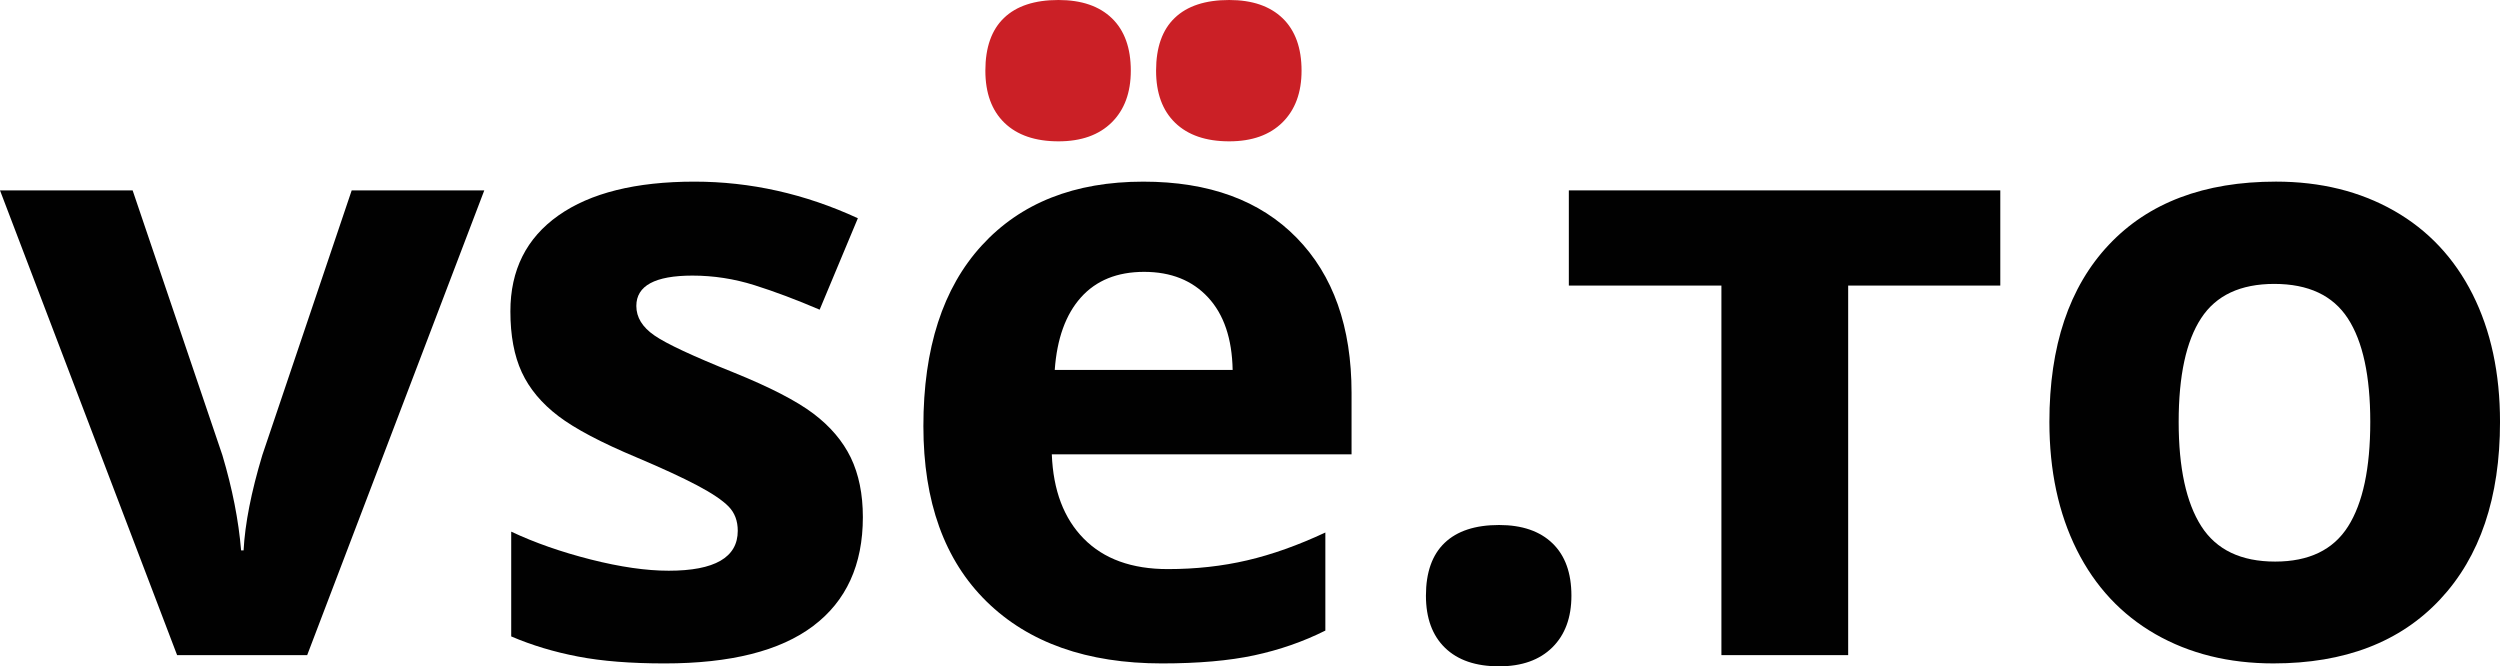 <?xml version="1.0" encoding="utf-8"?>
<!-- Generator: Adobe Illustrator 16.0.0, SVG Export Plug-In . SVG Version: 6.00 Build 0)  -->
<!DOCTYPE svg PUBLIC "-//W3C//DTD SVG 1.1//EN" "http://www.w3.org/Graphics/SVG/1.1/DTD/svg11.dtd">
<svg version="1.1" id="Layer_1" xmlns="http://www.w3.org/2000/svg" xmlns:xlink="http://www.w3.org/1999/xlink" x="0px" y="0px"
	 width="172.322px" height="45.931px" viewBox="0 0 172.322 45.931" enable-background="new 0 0 172.322 45.931"
	 xml:space="preserve">
<g>
	<g>
		<path fill="#010101" d="M12.207,45.156L0,13.123h9.142l6.187,18.252c0.689,2.311,1.119,4.498,1.29,6.561h0.171
			c0.098-1.834,0.526-4.021,1.29-6.561l6.162-18.252h9.139L21.174,45.156H12.207z"/>
		<path fill="#010101" d="M59.476,35.645c0,3.285-1.143,5.787-3.425,7.504c-2.282,1.721-5.698,2.58-10.242,2.58
			c-2.33,0-4.318-0.156-5.96-0.473c-1.643-0.314-3.182-0.775-4.612-1.389v-7.221c1.621,0.764,3.454,1.404,5.486,1.92
			c2.036,0.516,3.824,0.773,5.372,0.773c3.17,0,4.758-0.916,4.758-2.752c0-0.686-0.212-1.244-0.632-1.674
			c-0.421-0.43-1.144-0.918-2.178-1.463c-1.03-0.543-2.407-1.178-4.126-1.906c-2.464-1.03-4.273-1.985-5.429-2.863
			c-1.155-0.879-1.996-1.886-2.523-3.023c-0.525-1.136-0.785-2.536-0.785-4.198c0-2.847,1.102-5.047,3.308-6.605
			c2.207-1.557,5.334-2.335,9.383-2.335c3.859,0,7.613,0.841,11.26,2.523l-2.634,6.303c-1.605-0.688-3.105-1.251-4.498-1.69
			c-1.396-0.439-2.819-0.659-4.271-0.659c-2.578,0-3.867,0.698-3.867,2.092c0,0.784,0.415,1.462,1.247,2.034
			c0.828,0.574,2.648,1.423,5.456,2.55c2.502,1.012,4.337,1.958,5.501,2.837c1.165,0.879,2.024,1.891,2.58,3.035
			C59.197,32.695,59.476,34.059,59.476,35.645z"/>
		<path fill="#010101" d="M80.091,45.729c-5.153,0-9.186-1.422-12.089-4.268c-2.903-2.848-4.354-6.877-4.354-12.091
			c0-5.368,1.341-9.518,4.025-12.45c2.684-2.932,6.394-4.399,11.133-4.399c4.527,0,8.05,1.29,10.57,3.869
			c2.523,2.58,3.785,6.143,3.785,10.687v4.24H72.5c0.095,2.484,0.831,4.424,2.207,5.816c1.377,1.396,3.305,2.094,5.787,2.094
			c1.929,0,3.754-0.201,5.475-0.604c1.717-0.4,3.512-1.041,5.386-1.918v6.76c-1.529,0.766-3.162,1.332-4.897,1.705
			C84.716,45.543,82.596,45.729,80.091,45.729z M78.863,18.739c-1.854,0-3.305,0.588-4.357,1.763
			c-1.049,1.174-1.651,2.84-1.804,4.999h12.263c-0.04-2.158-0.603-3.824-1.692-4.999C82.186,19.327,80.715,18.739,78.863,18.739z"/>
		<path fill="#010101" d="M98.288,41.059c0-1.604,0.43-2.818,1.289-3.639s2.109-1.232,3.752-1.232c1.586,0,2.812,0.422,3.682,1.262
			c0.871,0.84,1.305,2.043,1.305,3.609c0,1.508-0.439,2.699-1.316,3.566c-0.881,0.869-2.102,1.305-3.67,1.305
			c-1.604,0-2.846-0.424-3.723-1.273C98.728,43.805,98.288,42.605,98.288,41.059z"/>
		<path fill="#010101" d="M137.878,13.123v6.561h-10.486v25.473h-8.737V19.684h-10.517v-6.561H137.878z"/>
		<path fill="#010101" d="M172.323,29.083c0,5.213-1.377,9.292-4.129,12.233c-2.75,2.941-6.58,4.412-11.49,4.412
			c-3.074,0-5.787-0.672-8.136-2.018c-2.349-1.35-4.153-3.283-5.416-5.805c-1.26-2.521-1.89-5.463-1.89-8.823
			c0-5.235,1.364-9.304,4.096-12.207c2.732-2.903,6.572-4.356,11.52-4.356c3.074,0,5.787,0.669,8.139,2.006
			c2.35,1.338,4.153,3.257,5.416,5.759C171.692,22.789,172.323,25.721,172.323,29.083z M150.173,29.083
			c0,3.168,0.52,5.567,1.561,7.192c1.042,1.623,2.738,2.434,5.088,2.434c2.33,0,4.004-0.807,5.027-2.422
			c1.021-1.611,1.531-4.014,1.531-7.204c0-3.171-0.513-5.55-1.545-7.134c-1.031-1.586-2.723-2.38-5.07-2.38
			c-2.334,0-4.015,0.789-5.043,2.365C150.689,23.51,150.173,25.893,150.173,29.083z"/>
	</g>
	<g>
		<path fill="#CB2026" d="M67.92,4.871c0-1.605,0.429-2.818,1.289-3.638C70.066,0.41,71.32,0,72.959,0
			c1.589,0,2.814,0.42,3.685,1.26c0.868,0.842,1.301,2.046,1.301,3.611c0,1.509-0.437,2.698-1.315,3.567
			c-0.878,0.868-2.1,1.304-3.67,1.304c-1.602,0-2.843-0.426-3.723-1.275C68.36,7.617,67.92,6.419,67.92,4.871z"/>
	</g>
	<g>
		<path fill="#CB2026" d="M79.687,4.871c0-1.605,0.429-2.818,1.288-3.638C81.833,0.41,83.086,0,84.728,0
			c1.587,0,2.812,0.42,3.684,1.26c0.868,0.842,1.303,2.046,1.303,3.611c0,1.509-0.439,2.698-1.317,3.567
			c-0.878,0.868-2.101,1.304-3.669,1.304c-1.604,0-2.844-0.426-3.724-1.275C80.126,7.617,79.687,6.419,79.687,4.871z"/>
	</g>
</g>
</svg>
